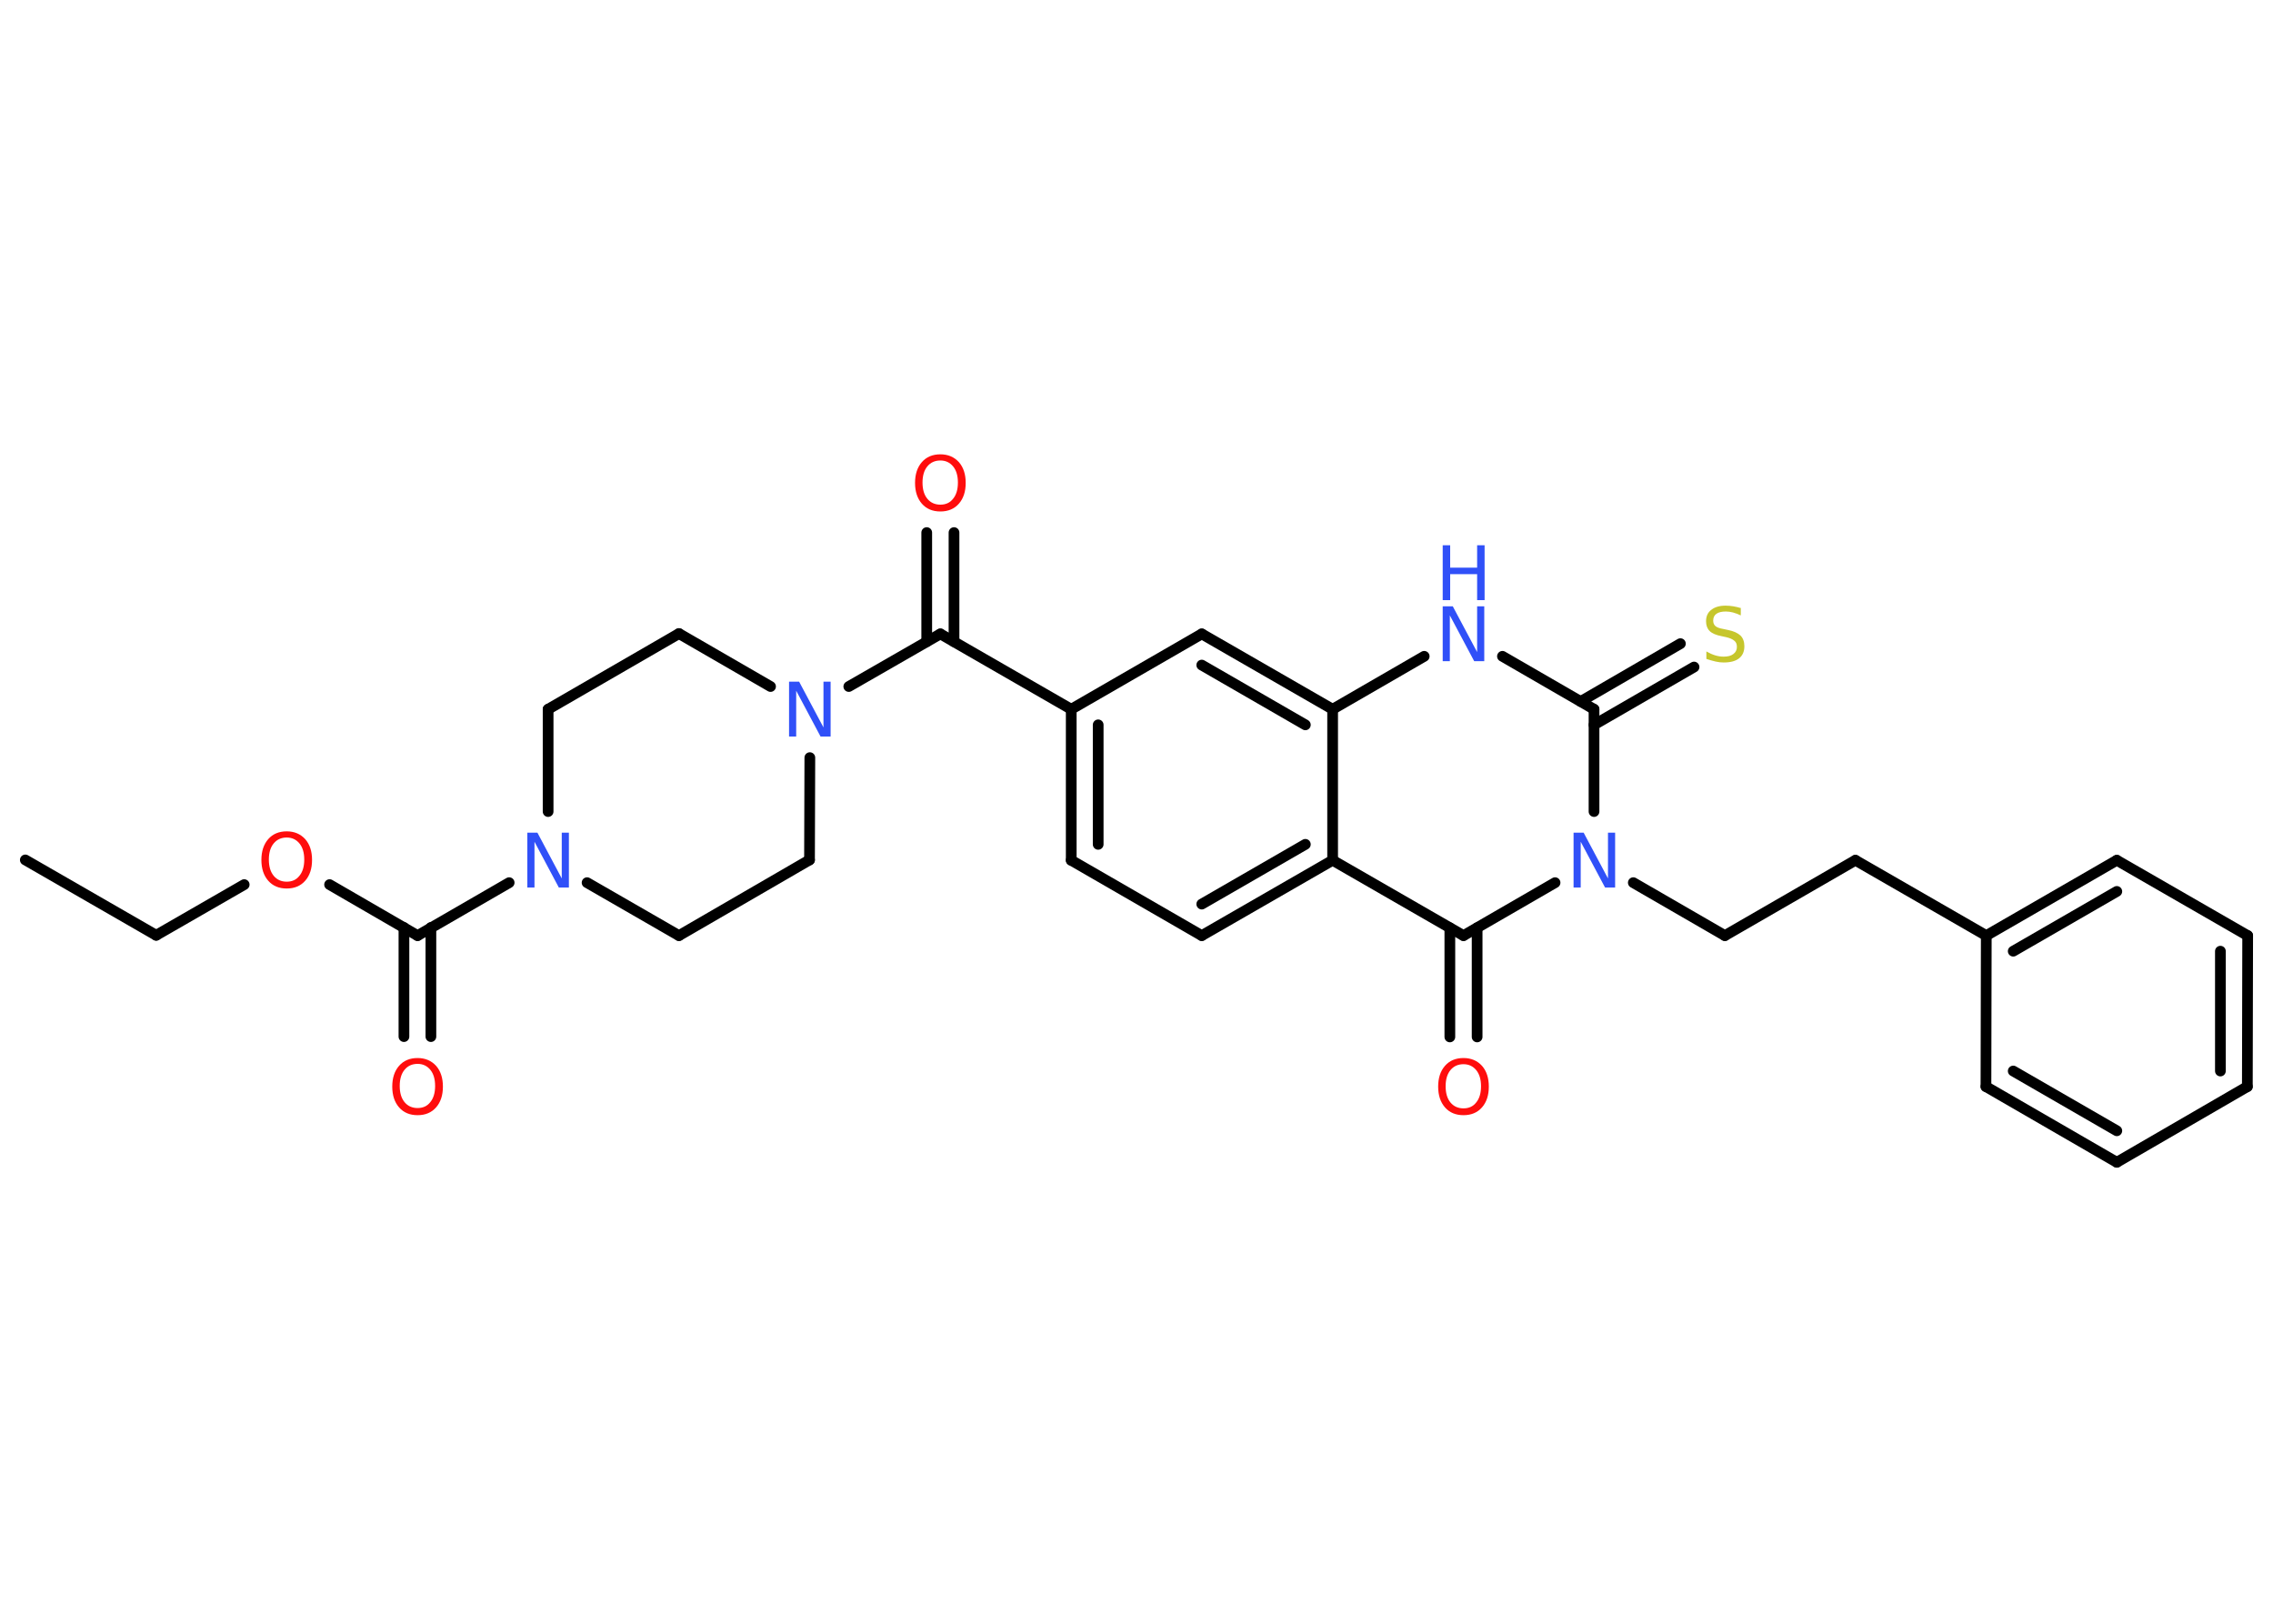 <?xml version='1.0' encoding='UTF-8'?>
<!DOCTYPE svg PUBLIC "-//W3C//DTD SVG 1.1//EN" "http://www.w3.org/Graphics/SVG/1.1/DTD/svg11.dtd">
<svg version='1.2' xmlns='http://www.w3.org/2000/svg' xmlns:xlink='http://www.w3.org/1999/xlink' width='70.0mm' height='50.0mm' viewBox='0 0 70.0 50.0'>
  <desc>Generated by the Chemistry Development Kit (http://github.com/cdk)</desc>
  <g stroke-linecap='round' stroke-linejoin='round' stroke='#000000' stroke-width='.33' fill='#3050F8'>
    <rect x='.0' y='.0' width='70.0' height='50.0' fill='#FFFFFF' stroke='none'/>
    <g id='mol1' class='mol'>
      <line id='mol1bnd1' class='bond' x1='.78' y1='26.48' x2='4.81' y2='28.8'/>
      <line id='mol1bnd2' class='bond' x1='4.81' y1='28.8' x2='7.52' y2='27.24'/>
      <line id='mol1bnd3' class='bond' x1='10.15' y1='27.24' x2='12.86' y2='28.81'/>
      <g id='mol1bnd4' class='bond'>
        <line x1='13.27' y1='28.56' x2='13.27' y2='31.92'/>
        <line x1='12.44' y1='28.56' x2='12.44' y2='31.92'/>
      </g>
      <line id='mol1bnd5' class='bond' x1='12.86' y1='28.81' x2='15.68' y2='27.18'/>
      <line id='mol1bnd6' class='bond' x1='18.08' y1='27.18' x2='20.91' y2='28.81'/>
      <line id='mol1bnd7' class='bond' x1='20.91' y1='28.81' x2='24.93' y2='26.48'/>
      <line id='mol1bnd8' class='bond' x1='24.93' y1='26.48' x2='24.94' y2='23.33'/>
      <line id='mol1bnd9' class='bond' x1='26.14' y1='21.14' x2='28.96' y2='19.52'/>
      <g id='mol1bnd10' class='bond'>
        <line x1='28.54' y1='19.76' x2='28.54' y2='16.4'/>
        <line x1='29.38' y1='19.76' x2='29.38' y2='16.4'/>
      </g>
      <line id='mol1bnd11' class='bond' x1='28.96' y1='19.52' x2='32.99' y2='21.84'/>
      <g id='mol1bnd12' class='bond'>
        <line x1='32.99' y1='21.84' x2='32.99' y2='26.49'/>
        <line x1='33.82' y1='22.32' x2='33.82' y2='26.0'/>
      </g>
      <line id='mol1bnd13' class='bond' x1='32.99' y1='26.49' x2='37.01' y2='28.81'/>
      <g id='mol1bnd14' class='bond'>
        <line x1='37.01' y1='28.81' x2='41.04' y2='26.49'/>
        <line x1='37.01' y1='27.84' x2='40.2' y2='26.0'/>
      </g>
      <line id='mol1bnd15' class='bond' x1='41.04' y1='26.49' x2='45.07' y2='28.81'/>
      <g id='mol1bnd16' class='bond'>
        <line x1='45.49' y1='28.57' x2='45.49' y2='31.93'/>
        <line x1='44.65' y1='28.57' x2='44.65' y2='31.93'/>
      </g>
      <line id='mol1bnd17' class='bond' x1='45.07' y1='28.81' x2='47.89' y2='27.18'/>
      <line id='mol1bnd18' class='bond' x1='50.3' y1='27.18' x2='53.12' y2='28.81'/>
      <line id='mol1bnd19' class='bond' x1='53.12' y1='28.81' x2='57.14' y2='26.49'/>
      <line id='mol1bnd20' class='bond' x1='57.14' y1='26.49' x2='61.17' y2='28.81'/>
      <g id='mol1bnd21' class='bond'>
        <line x1='65.19' y1='26.49' x2='61.17' y2='28.81'/>
        <line x1='65.19' y1='27.45' x2='62.0' y2='29.29'/>
      </g>
      <line id='mol1bnd22' class='bond' x1='65.19' y1='26.49' x2='69.22' y2='28.81'/>
      <g id='mol1bnd23' class='bond'>
        <line x1='69.21' y1='33.46' x2='69.22' y2='28.81'/>
        <line x1='68.38' y1='32.98' x2='68.38' y2='29.29'/>
      </g>
      <line id='mol1bnd24' class='bond' x1='69.21' y1='33.46' x2='65.19' y2='35.79'/>
      <g id='mol1bnd25' class='bond'>
        <line x1='61.16' y1='33.46' x2='65.19' y2='35.79'/>
        <line x1='62.0' y1='32.98' x2='65.19' y2='34.82'/>
      </g>
      <line id='mol1bnd26' class='bond' x1='61.17' y1='28.81' x2='61.16' y2='33.46'/>
      <line id='mol1bnd27' class='bond' x1='49.09' y1='24.99' x2='49.09' y2='21.84'/>
      <g id='mol1bnd28' class='bond'>
        <line x1='48.68' y1='21.6' x2='51.75' y2='19.82'/>
        <line x1='49.09' y1='22.32' x2='52.17' y2='20.54'/>
      </g>
      <line id='mol1bnd29' class='bond' x1='49.09' y1='21.84' x2='46.27' y2='20.21'/>
      <line id='mol1bnd30' class='bond' x1='43.86' y1='20.21' x2='41.04' y2='21.84'/>
      <line id='mol1bnd31' class='bond' x1='41.04' y1='26.49' x2='41.04' y2='21.84'/>
      <g id='mol1bnd32' class='bond'>
        <line x1='41.04' y1='21.84' x2='37.01' y2='19.52'/>
        <line x1='40.2' y1='22.32' x2='37.01' y2='20.48'/>
      </g>
      <line id='mol1bnd33' class='bond' x1='32.99' y1='21.84' x2='37.01' y2='19.52'/>
      <line id='mol1bnd34' class='bond' x1='23.73' y1='21.14' x2='20.91' y2='19.51'/>
      <line id='mol1bnd35' class='bond' x1='20.91' y1='19.51' x2='16.88' y2='21.84'/>
      <line id='mol1bnd36' class='bond' x1='16.88' y1='24.99' x2='16.88' y2='21.84'/>
      <path id='mol1atm3' class='atom' d='M8.83 25.79q-.25 .0 -.4 .18q-.15 .18 -.15 .5q.0 .32 .15 .5q.15 .18 .4 .18q.25 .0 .39 -.18q.15 -.18 .15 -.5q.0 -.32 -.15 -.5q-.15 -.18 -.39 -.18zM8.83 25.6q.35 .0 .57 .24q.21 .24 .21 .64q.0 .4 -.21 .64q-.21 .24 -.57 .24q-.36 .0 -.57 -.24q-.21 -.24 -.21 -.64q.0 -.4 .21 -.64q.21 -.24 .57 -.24z' stroke='none' fill='#FF0D0D'/>
      <path id='mol1atm5' class='atom' d='M12.86 32.76q-.25 .0 -.4 .18q-.15 .18 -.15 .5q.0 .32 .15 .5q.15 .18 .4 .18q.25 .0 .39 -.18q.15 -.18 .15 -.5q.0 -.32 -.15 -.5q-.15 -.18 -.39 -.18zM12.86 32.58q.35 .0 .57 .24q.21 .24 .21 .64q.0 .4 -.21 .64q-.21 .24 -.57 .24q-.36 .0 -.57 -.24q-.21 -.24 -.21 -.64q.0 -.4 .21 -.64q.21 -.24 .57 -.24z' stroke='none' fill='#FF0D0D'/>
      <path id='mol1atm6' class='atom' d='M16.24 25.64h.31l.75 1.41v-1.41h.22v1.69h-.31l-.75 -1.41v1.41h-.22v-1.69z' stroke='none'/>
      <path id='mol1atm9' class='atom' d='M24.3 20.99h.31l.75 1.41v-1.41h.22v1.69h-.31l-.75 -1.41v1.41h-.22v-1.69z' stroke='none'/>
      <path id='mol1atm11' class='atom' d='M28.96 14.18q-.25 .0 -.4 .18q-.15 .18 -.15 .5q.0 .32 .15 .5q.15 .18 .4 .18q.25 .0 .39 -.18q.15 -.18 .15 -.5q.0 -.32 -.15 -.5q-.15 -.18 -.39 -.18zM28.96 13.99q.35 .0 .57 .24q.21 .24 .21 .64q.0 .4 -.21 .64q-.21 .24 -.57 .24q-.36 .0 -.57 -.24q-.21 -.24 -.21 -.64q.0 -.4 .21 -.64q.21 -.24 .57 -.24z' stroke='none' fill='#FF0D0D'/>
      <path id='mol1atm17' class='atom' d='M45.07 32.77q-.25 .0 -.4 .18q-.15 .18 -.15 .5q.0 .32 .15 .5q.15 .18 .4 .18q.25 .0 .39 -.18q.15 -.18 .15 -.5q.0 -.32 -.15 -.5q-.15 -.18 -.39 -.18zM45.07 32.58q.35 .0 .57 .24q.21 .24 .21 .64q.0 .4 -.21 .64q-.21 .24 -.57 .24q-.36 .0 -.57 -.24q-.21 -.24 -.21 -.64q.0 -.4 .21 -.64q.21 -.24 .57 -.24z' stroke='none' fill='#FF0D0D'/>
      <path id='mol1atm18' class='atom' d='M48.46 25.64h.31l.75 1.41v-1.41h.22v1.69h-.31l-.75 -1.41v1.41h-.22v-1.69z' stroke='none'/>
      <path id='mol1atm28' class='atom' d='M53.61 18.73v.22q-.13 -.06 -.24 -.09q-.12 -.03 -.22 -.03q-.19 .0 -.29 .07q-.1 .07 -.1 .21q.0 .11 .07 .17q.07 .06 .25 .09l.14 .03q.25 .05 .38 .17q.12 .12 .12 .33q.0 .24 -.16 .37q-.16 .13 -.48 .13q-.12 .0 -.25 -.03q-.13 -.03 -.28 -.08v-.23q.14 .08 .27 .12q.13 .04 .26 .04q.2 .0 .3 -.08q.11 -.08 .11 -.22q.0 -.13 -.08 -.19q-.08 -.07 -.25 -.11l-.14 -.03q-.26 -.05 -.37 -.16q-.11 -.11 -.11 -.3q.0 -.23 .16 -.35q.16 -.13 .44 -.13q.12 .0 .24 .02q.12 .02 .25 .06z' stroke='none' fill='#C6C62C'/>
      <g id='mol1atm29' class='atom'>
        <path d='M44.43 18.67h.31l.75 1.41v-1.41h.22v1.69h-.31l-.75 -1.41v1.41h-.22v-1.69z' stroke='none'/>
        <path d='M44.43 16.79h.23v.69h.83v-.69h.23v1.69h-.23v-.8h-.83v.8h-.23v-1.69z' stroke='none'/>
      </g>
    </g>
  </g>
</svg>
